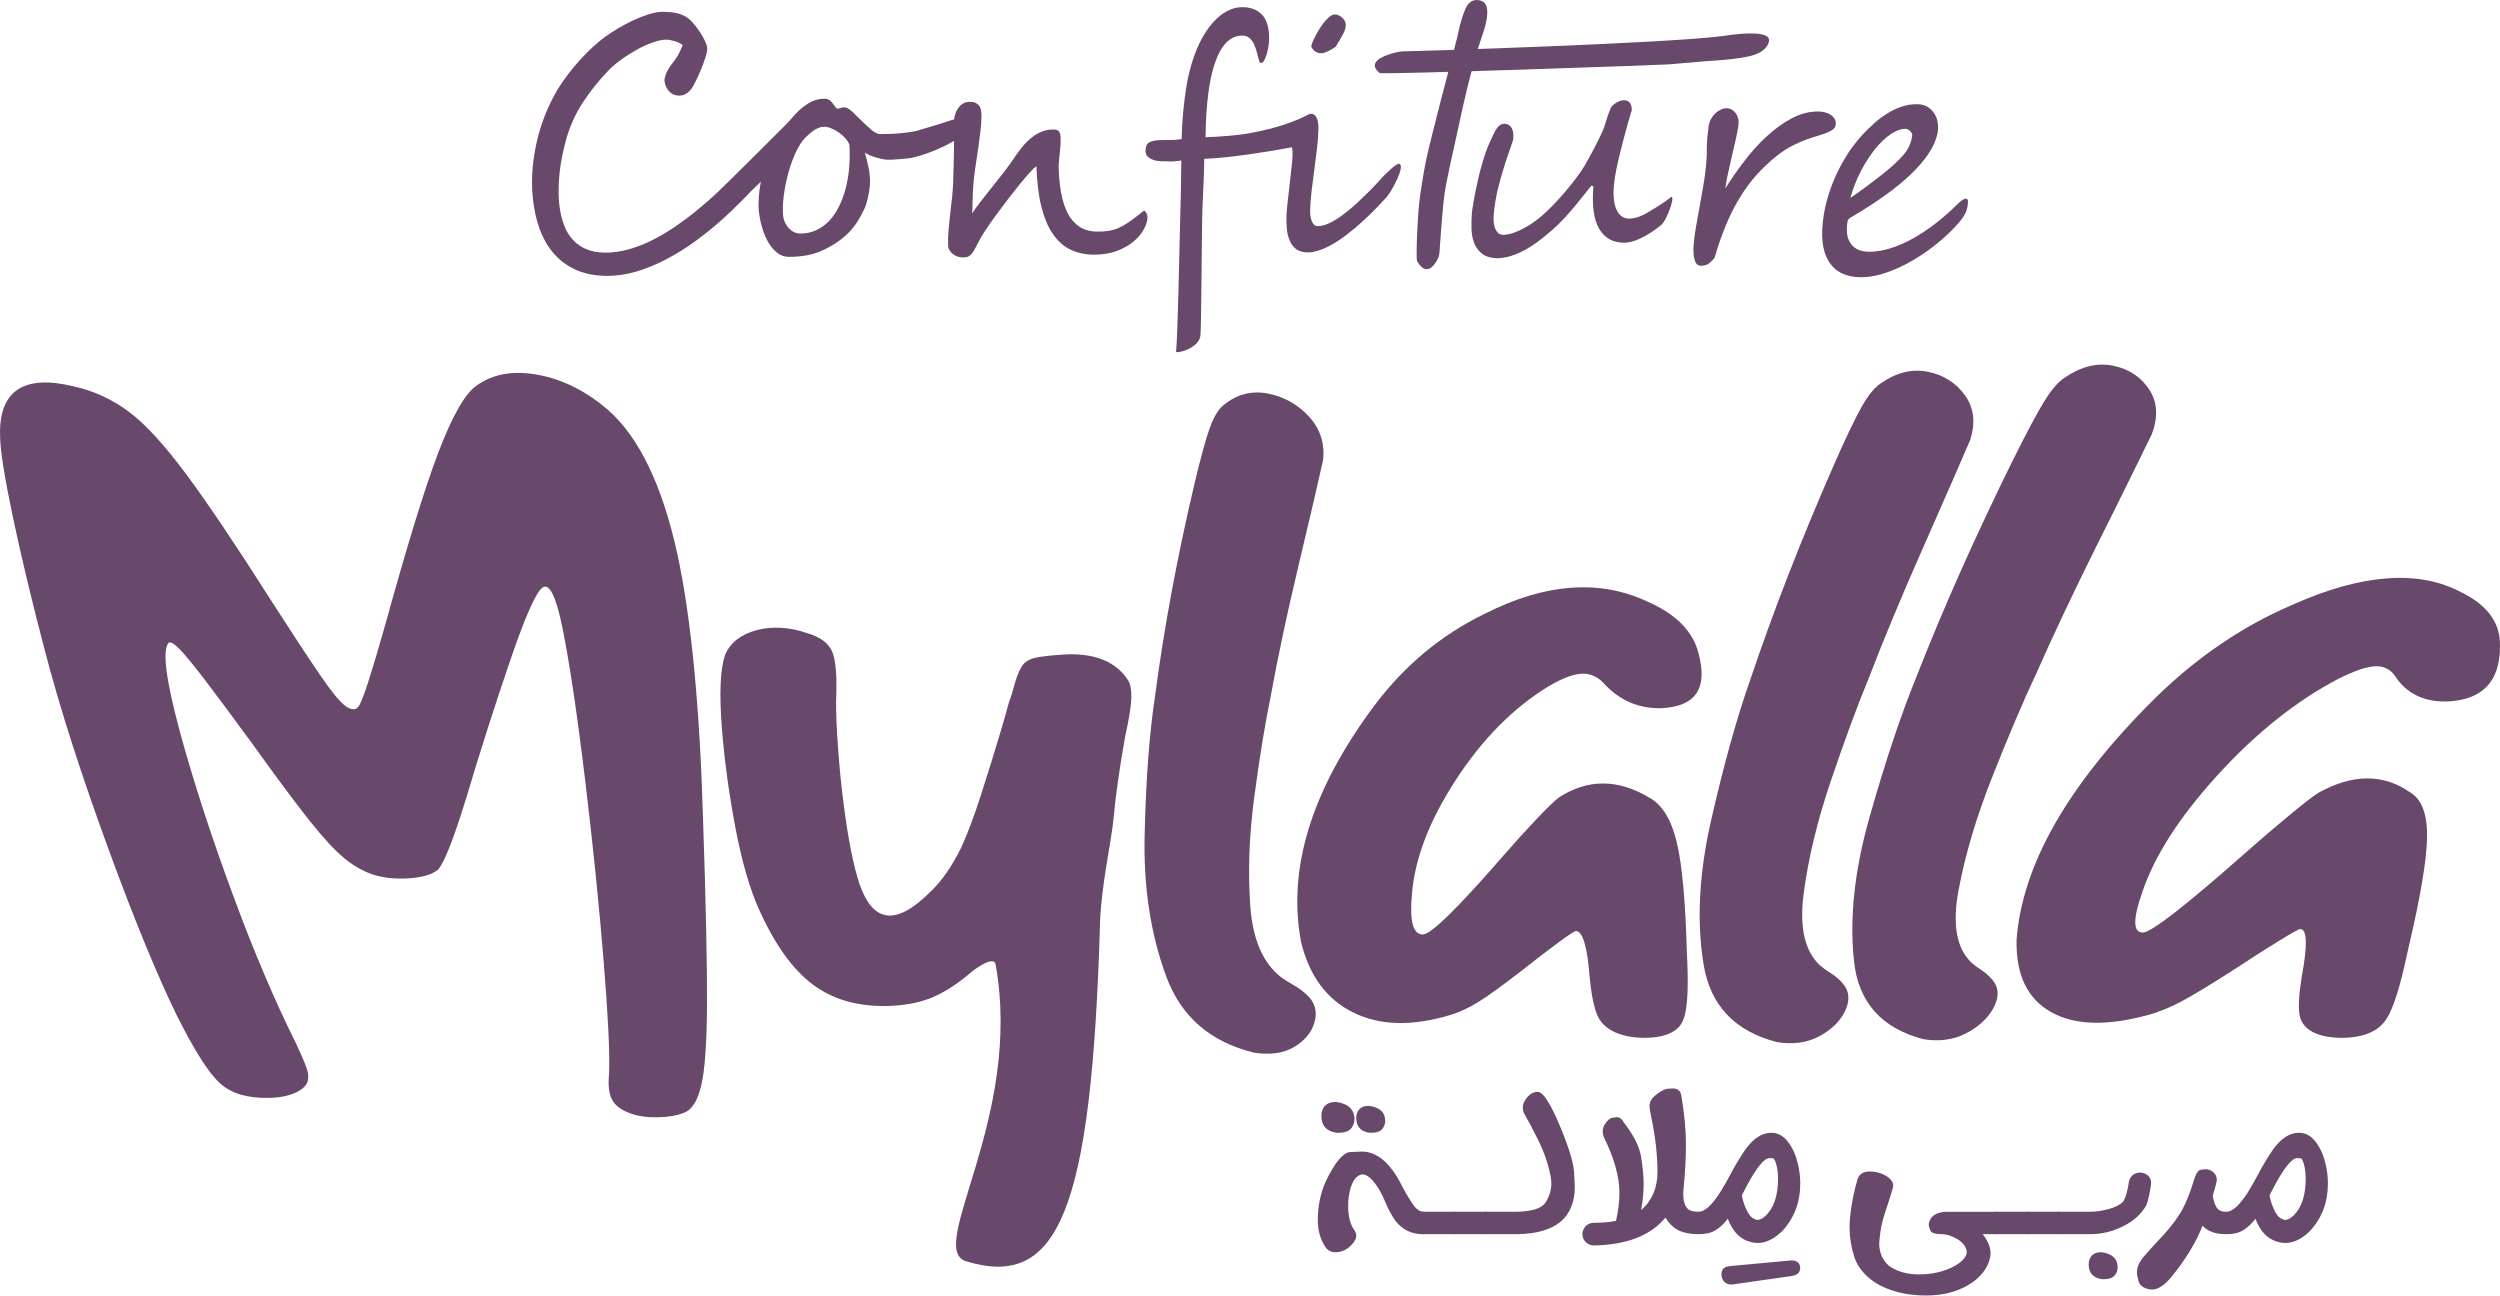 <?xml version="1.0" encoding="UTF-8"?>
<!DOCTYPE svg PUBLIC "-//W3C//DTD SVG 1.1//EN" "http://www.w3.org/Graphics/SVG/1.1/DTD/svg11.dtd">
<!-- Creator: CorelDRAW -->
<svg xmlns="http://www.w3.org/2000/svg" xml:space="preserve" width="80.704mm" height="41.821mm" version="1.1" style="shape-rendering:geometricPrecision; text-rendering:geometricPrecision; image-rendering:optimizeQuality; fill-rule:evenodd; clip-rule:evenodd"
viewBox="0 0 4100.38 2124.82"
 xmlns:xlink="http://www.w3.org/1999/xlink"
 xmlns:xodm="http://www.corel.com/coreldraw/odm/2003">
 <defs>
  <style type="text/css">
   <![CDATA[
    .fil0 {fill:#68486B;fill-rule:nonzero}
   ]]>
  </style>
 </defs>
 <g id="Plan_x0020_1">
  <g id="_2014084958752">
   <path class="fil0" d="M1003.97 1803.86c-5.19,-9.6 -6.94,-24.08 -4.94,-43.39 1.23,-34.43 -1.65,-94.01 -8.72,-180.87 -7.3,-90.59 -17.15,-188.39 -29.89,-294.17 -13.25,-110.85 -26.07,-197.23 -38,-256.16 -10.52,-51.7 -21.61,-73.81 -32.86,-65.42 -11.25,8.31 -30.23,52.2 -56.21,129.6 -10.44,30.42 -22.12,65.92 -35.03,106.36 -12.63,39.77 -23.66,75.43 -33.12,107.32 -21.04,68.53 -36.48,107.85 -46.92,119.44 -9.96,7.89 -26.04,12.63 -48.41,14.03 -22.34,1.4 -42.49,-0.87 -60.31,-6.9 -15.63,-5.58 -30.93,-14.45 -45.63,-26.71 -14.79,-12.23 -33.54,-32.44 -56.21,-60.95 -22.93,-28.85 -54.81,-71.67 -96.06,-129.21 -32.64,-44.45 -58.54,-79.31 -77.2,-103.78 -19.06,-24.83 -32.86,-41.54 -41.42,-49.92 -8.7,-8.53 -14.29,-11.34 -16.89,-8.36 -10.22,12.82 -3.65,62.05 18.97,145.71 21.91,80.63 50.96,170.04 86.8,267.11 34.26,92.86 68.45,173.15 102.63,241.88 6.26,12.8 11.34,24.47 15.55,34.91 4.18,10.44 5.92,17.43 5.33,21.04 0.9,10.11 -4.77,18.33 -16.95,24.9 -12.21,6.51 -28.01,9.96 -47.48,10.38 -34.61,0.71 -61.12,-6.99 -79.39,-23.29 -18.58,-16.33 -42.09,-52.98 -71.25,-111.19 -31.88,-65.25 -68.87,-154.49 -111.36,-270.65 -44.96,-122.44 -80.37,-232.4 -105.21,-327.65 -21.36,-81.22 -38.84,-154.29 -52.34,-218.3 -13.89,-65.67 -21.13,-110.94 -21.35,-134.85 -2.05,-73.72 38.45,-101.25 121.21,-80.96 32.22,7.15 62.22,20.88 89.58,41.17 27.14,20.04 58.93,54.89 95.19,103.72 35.5,47.91 81.36,116.13 136.47,202.99 36.76,57.22 64.29,99.03 83.01,126.31 18.44,27 32.16,43.58 41.2,50.07 8.87,6.4 15.77,6.9 20.63,1.4 3.37,-3.37 8.87,-17.34 16.84,-41.9 7.89,-24.84 17.04,-55.15 27.19,-91.35 35.03,-127.05 64.18,-222.6 86.8,-282.3 23.18,-61.23 44.56,-98.87 63.93,-111.86 26.89,-19.14 60.84,-24.9 101.34,-17.09 40.52,7.63 78.66,27.05 114.16,57.7 50.97,45.04 88.68,124.18 112.93,234.39 23.23,105.6 37.38,255.44 42.66,441.27 4.6,135.1 6.56,233.49 6.34,299.55 -0.42,64.1 -3.56,108.07 -9.62,133.08 -5.92,24.73 -15.21,39.35 -27.87,44.03 -11.34,4.68 -25.73,7.15 -43.16,7.49 -17.51,0.39 -32.47,-1.74 -45.13,-6.4 -14.62,-5.22 -24.64,-12.6 -29.8,-22.22z"/>
   <path class="fil0" d="M1632.85 1581.4c-1.94,-10.84 -22.48,-2.22 -44.93,17.34 -22.2,18.41 -43.38,31.32 -63.45,39.04 -20.04,7.55 -43.22,11.59 -69.38,12.18 -48.47,1.04 -88.99,-10.61 -121.88,-35.11 -33.09,-24.81 -62.53,-65.67 -88.49,-123.71 -14.65,-32.47 -27.39,-75.83 -38,-130.92 -10.83,-56.38 -18.49,-111.95 -22.76,-166.51 -4.35,-55.79 -2.72,-95.81 5.08,-119.15 8.34,-20.15 25.49,-33.79 51.47,-40.86 26.04,-6.99 54.17,-5.33 84.08,4.94 21.27,6.35 34.85,16.61 40.61,30.9 5.72,14.23 7.8,40.61 6.14,78.75 -0.22,20.43 0.81,46.9 3.23,79.14 2.28,31.8 5.33,62.22 9.09,91.21 7.33,57.14 15.88,100.38 25.82,130.61 22.03,64.27 59.61,69.35 114.25,15.6 19.06,-17.26 36.57,-41.98 52.68,-74.45 10.27,-22.42 21.13,-51.1 32.44,-86.21 11.51,-35.59 22.28,-70.69 32.55,-105.01 5.28,-17.85 9.88,-33.95 13.81,-48.58 3.14,-8.14 5.5,-15.55 7.15,-22.2 4.04,-15.63 8.39,-27.2 13.08,-34.77 4.52,-7.63 12.32,-12.57 23.1,-14.87 10.75,-2.39 28.18,-4.18 52.17,-5.59 47.43,-1.32 80.74,13.13 99.71,42.99 3.79,5.98 5.5,15.61 5.08,28.99 -0.39,13.25 -3.76,34.38 -10.1,63.12 -9.12,50.88 -15.52,95.53 -19.06,134.37 -3.54,38.25 -20.4,111.53 -22.11,170.55 -13.81,474.3 -68.39,601.94 -219.85,555.41 -66.48,-20.46 94.1,-236.04 48.47,-487.18z"/>
   <path class="fil0" d="M1958.42 796.42c10.5,-44.31 19.06,-75.94 25.71,-94.29 6.73,-18.55 14.31,-31.21 23.09,-37.97 21.53,-17.56 45.6,-23.82 72.41,-18.72 26.55,5.25 49.17,18.07 67.72,38.2 18.24,20.23 25.82,44 22.59,71.42 -1.8,8.64 -6.82,30.42 -14.79,64.94 -7.97,34.21 -17.01,72.65 -27.19,115.31 -17.4,73.3 -31.8,140.96 -43.16,203.32 -9.26,44.48 -18.47,100.27 -27.33,166.58 -8.73,64.52 -10.86,124.77 -6.77,181.24 4.13,55.03 21.05,93.6 50.63,116.47 5.84,4.27 11.59,7.86 17.34,10.97 12.24,6.76 22.03,14.39 29.61,22.79 9.93,12.07 12.21,26.04 7.13,41.93 -4.99,15.77 -16.11,28.68 -33.28,38.84 -17.18,10.13 -38.87,13.16 -65.42,9.06 -71.64,-17.59 -119.66,-58.94 -144.16,-125.67 -25.23,-68.7 -37.21,-145.54 -35.16,-231.49 2.05,-89.27 7.63,-165.52 17.04,-227.52 14.37,-109.31 35.56,-224.25 64.01,-345.41z"/>
   <path class="fil0" d="M2619.91 1665.33c-5.27,-12.07 -9.54,-32.22 -12.49,-60.81 -3.79,-51.52 -11.45,-77.68 -22.87,-77.43 -1.97,0 -11.51,6.26 -28.51,18.67 -16.84,12.4 -36.74,27.61 -59.41,45.63 -32.47,25.11 -56.46,42.49 -72.07,52.09 -15.55,9.71 -30.98,16.78 -46.31,21.38 -62.19,18.58 -114.64,17.34 -158.03,-3.88 -43.86,-21.35 -72.65,-59.83 -86.35,-116.29 -22.28,-119.25 16.17,-248.28 121.04,-388.4 49.05,-65.02 109.14,-115.06 179.67,-149.27 98.92,-50.46 188.92,-57.33 267.5,-20.29 47.09,20.57 75.04,49.09 83.94,85.4 15.27,57.22 -5.05,86.61 -60.67,89.41 -37.13,1.01 -68.64,-12.32 -94.52,-40.36 -10.19,-11.17 -22.12,-16.58 -35.72,-16.19 -13.59,0.34 -31.49,6.93 -53.35,19.56 -59.24,35.59 -111.1,88.2 -155.42,156.82 -42.99,66.57 -66.18,128.45 -70.61,185.93 -4.01,44.2 1.96,65.72 18.1,65.41 13.31,-0.34 56.1,-42.09 130.56,-127.72 19.75,-22.71 38.31,-43.17 55.74,-61.57 17.59,-18.49 29.86,-30.42 36.85,-35.5 47.01,-30.48 96.4,-30.48 147.5,0 21.35,11.25 36.57,35.75 45.54,73.13 8.87,36.73 14.37,96.74 16.59,178.01 1.66,31.32 1.99,55.74 0.98,73.24 -0.9,17.4 -2.97,30.31 -6.14,38.79 -3.14,8.47 -8.08,14.87 -14.73,19.16 -11,7.64 -26.27,11.51 -46.11,11.9 -19.64,0.42 -36.96,-2.53 -52,-9.12 -13.8,-6.48 -23.43,-15.68 -28.68,-27.7z"/>
   <path class="fil0" d="M3007.33 763.7c19.87,-45.12 35.25,-77.34 45.85,-96.06 10.58,-18.92 20.96,-31.82 31.29,-38.73 25.65,-17.9 51.47,-24.42 77.68,-19.14 25.99,5.33 46.36,18.41 60.98,39.04 14.54,20.54 17.23,44.71 8.31,72.74 -3.7,8.78 -13.33,30.9 -28.68,66.18 -15.21,34.82 -32.38,73.95 -51.64,117.42 -32.94,74.62 -61.62,143.49 -86.01,206.94 -18.78,45.21 -39.66,102.02 -62.47,169.4 -22.2,65.58 -36.82,126.82 -44.37,184.15 -7.27,55.9 1.94,95.03 27.33,118.2 5.11,4.29 10.11,7.97 15.47,11.17 10.94,6.82 19.34,14.54 25.23,23.09 7.54,12.15 7.07,26.38 -1.32,42.58 -8.39,15.94 -22.42,29.1 -41.9,39.35 -19.47,10.3 -42.24,13.33 -68.39,9.23 -69.2,-17.85 -109.39,-59.83 -120.56,-127.47 -11.42,-69.79 -7.71,-147.84 12.07,-235.15 20.66,-90.65 42.01,-168.33 64.35,-231.27 37.32,-111.27 82.79,-228.3 136.78,-351.67z"/>
   <path class="fil0" d="M3301.55 754.55c22.62,-45.35 39.85,-77.82 51.53,-96.65 11.76,-19 23.01,-31.97 33.79,-38.87 26.71,-18.1 53.18,-24.5 79.06,-19.23 25.87,5.33 45.6,18.49 59.19,39.2 13.47,20.6 14.79,45.02 4.18,73.14 -4.29,8.78 -15.21,31.06 -32.64,66.51 -17.23,34.97 -36.73,74.34 -58.6,117.98 -37.38,75.04 -70.02,144.25 -98.28,208.04 -21.36,45.38 -45.64,102.41 -72.41,170.18 -25.99,65.76 -44.23,127.32 -54.98,184.94 -10.55,56.13 -3.45,95.42 20.71,118.68 4.83,4.35 9.68,8.05 14.84,11.25 10.61,6.9 18.61,14.57 24.11,23.18 6.88,12.23 5.58,26.52 -3.79,42.71 -9.37,16.02 -24.16,29.19 -44.37,39.54 -20.15,10.35 -43.16,13.39 -69.12,9.29 -68.56,-17.99 -106.61,-60.09 -113.94,-128.02 -7.55,-70.05 0.59,-148.46 25.51,-236.13 25.79,-91.07 51.83,-169.06 77.74,-232.34 43.81,-111.78 96.17,-229.4 157.46,-353.41z"/>
   <path class="fil0" d="M3771.62 1664.69c-2.22,-12.32 -1.15,-32.87 3.45,-61.97 9.93,-52.59 9.12,-79.22 -2.56,-78.97 -2.13,0.09 -13.44,6.4 -34.15,19.06 -20.57,12.57 -44.9,28.12 -72.82,46.53 -39.88,25.65 -68.98,43.22 -87.53,53.09 -18.49,9.85 -36.18,17.09 -53.04,21.78 -68.42,18.97 -121.63,17.56 -160.33,-3.96 -39.2,-21.78 -58.26,-60.9 -57.19,-118.49 8.95,-121.65 82.59,-253.33 227.09,-396.48 67.64,-66.48 142.51,-117.7 223.78,-152.61 114.75,-51.69 208.74,-58.76 279.18,-20.91 42.74,21.07 63.62,50.23 62.86,87.39 0.34,58.43 -28.43,88.57 -86.04,91.38 -38.22,1.07 -66.74,-12.54 -85.79,-41.26 -7.46,-11.34 -18.24,-16.84 -32.16,-16.53 -14.03,0.42 -34.02,7.1 -59.97,20.06 -69.94,36.32 -137.18,90.09 -200.77,160.19 -61.74,68.06 -102.01,131.26 -121.8,189.85 -15.88,45.04 -15.46,67.07 0.99,66.65 13.64,-0.25 68.62,-42.91 167.65,-130.36 26.04,-23.07 50.54,-43.95 73.31,-62.7 22.84,-18.92 38.61,-31.06 47.17,-36.34 56.13,-31.15 106.75,-31.15 150.81,0 18.75,11.51 27.79,36.48 26.97,74.62 -0.82,37.5 -11.25,98.65 -30.85,181.66 -6.73,31.85 -12.91,56.77 -18.66,74.62 -5.58,17.74 -11.09,30.81 -16.58,39.54 -5.5,8.62 -12.24,15.1 -20.15,19.53 -13.3,7.64 -29.97,11.68 -50.21,12.1 -20.21,0.39 -37.16,-2.64 -50.77,-9.29 -12.43,-6.57 -19.76,-16.06 -21.89,-28.2z"/>
   <path class="fil0" d="M1315.85 208.07c1.07,11.17 -4.69,25 -17.09,41.19 -3.03,4.18 -64.27,61.04 -68.78,66.07 -4.52,4.94 -9.29,9.85 -14.4,14.96 -4.99,4.99 -10.1,9.93 -15.18,14.87 -5.19,5.02 -9.96,9.43 -14.4,13.47 -14.31,12.91 -29.33,25.06 -45.04,36.57 -15.69,11.42 -31.74,21.38 -47.99,29.92 -16.19,8.56 -32.56,15.29 -49.17,20.23 -16.5,4.83 -32.69,7.21 -48.64,7.16 -17.43,-0.17 -32.97,-2.89 -46.61,-8.31 -13.64,-5.42 -25.4,-13.16 -35.25,-23.1 -10.02,-9.96 -18.07,-21.94 -24.41,-36.06 -6.23,-14.26 -10.75,-30.11 -13.3,-47.6 -2.64,-16.11 -3.45,-32.47 -2.81,-49.17 0.76,-16.84 2.89,-33.42 6.32,-49.7 3.39,-16.53 8.08,-32.38 14.09,-47.76 5.97,-15.47 12.97,-29.83 20.77,-43.05 4.86,-8.08 10.39,-16.19 16.7,-24.5 6.25,-8.39 12.99,-16.5 20.15,-24.42 7.15,-7.97 14.45,-15.38 22,-22.25 7.63,-6.93 15.21,-13.02 22.7,-18.35 4.83,-3.45 11,-7.38 18.67,-11.99 7.63,-4.52 15.77,-8.78 24.22,-12.82 8.64,-3.96 17.2,-7.3 25.73,-10.05 8.53,-2.69 16.11,-4.1 22.61,-4.01 10.42,0.08 18.72,0.98 25.23,2.64 6.4,1.71 12.21,4.6 17.32,8.47 2.47,1.94 5.45,4.91 8.82,8.87 3.45,4.04 6.65,8.39 9.77,13.08 3.11,4.75 5.84,9.52 8.14,14.2 2.3,4.69 3.62,8.73 3.96,11.9 0.22,3.31 -0.59,8.08 -2.64,14.57 -1.99,6.4 -4.35,13.13 -7.21,19.98 -2.81,6.87 -5.7,13.22 -8.56,19.14 -2.89,5.92 -5.19,10.04 -6.76,12.26 -5.98,8.36 -12.88,12.49 -20.77,12.38 -6.73,-0.06 -12.18,-2.27 -16.53,-6.96 -4.29,-4.6 -6.82,-10.36 -7.63,-17.35 -0.25,-2.47 0.56,-6.26 2.47,-11.42 1.96,-5.16 5.5,-11.09 10.66,-17.59 5.16,-6.65 9.12,-12.74 11.84,-18.33 2.61,-5.58 4.26,-9.37 4.94,-11.25 -3.7,-2.72 -8.08,-4.86 -13.16,-6.4 -5.08,-1.58 -9.77,-2.41 -14.06,-2.47 -6.09,0 -13.47,1.46 -22,4.52 -8.72,3.11 -17.43,7.04 -26.24,11.98 -8.78,4.94 -17.35,10.27 -25.45,16.19 -8.16,5.92 -14.9,11.68 -20.23,17.09 -15.38,15.88 -29.16,32.95 -41.37,51.22 -12.15,18.07 -21.42,38.05 -27.92,59.89 -2.53,8.98 -4.86,18.35 -6.9,28.04 -2.05,9.71 -3.62,19.47 -4.66,29.41 -1.01,9.96 -1.57,19.75 -1.57,29.52 -0.09,9.8 0.56,19.06 1.8,27.92 1.48,10.55 3.93,20.24 7.46,29.27 3.45,8.98 8.14,16.7 14.14,23.18 5.84,6.51 13.25,11.67 21.86,15.29 8.7,3.76 19.09,5.64 30.99,5.75 13.07,0.09 26.07,-1.82 39.15,-5.5 13.13,-3.79 26.04,-8.87 38.84,-15.32 12.74,-6.45 25.23,-13.95 37.66,-22.34 12.32,-8.44 24.16,-17.32 35.42,-26.63 11.34,-9.34 22.03,-18.63 32.22,-28.09 10.1,-9.37 124.69,-123.12 127.29,-126.48 7.72,4.26 12.07,10.27 12.83,18.07z"/>
   <path class="fil0" d="M1393.22 237.56c-1.32,-3.62 -3.45,-7.24 -6.65,-10.66 -3.11,-3.56 -6.65,-6.68 -10.58,-9.46 -3.99,-2.81 -8.17,-5.11 -12.35,-6.85 -4.26,-1.79 -8.31,-2.69 -11.92,-2.69 -2.95,0 -5.84,0.5 -8.53,1.57 -2.81,1.07 -5.45,2.47 -8.08,4.18 -2.53,1.74 -5.08,3.62 -7.38,5.75 -2.22,2.05 -4.44,4.04 -6.4,5.84 -5.92,6.01 -11.45,14.4 -16.37,25.23 -4.94,10.69 -9.03,22.25 -12.35,34.57 -3.28,12.26 -5.64,24.41 -7.21,36.6 -1.46,12.09 -1.88,22.53 -1.07,31.4 0.42,3.88 1.23,7.64 2.89,11.25 1.54,3.59 3.51,6.74 5.97,9.52 2.56,2.72 5.42,4.94 8.73,6.59 3.2,1.74 6.65,2.55 10.41,2.64 9.71,0.09 18.52,-1.82 26.47,-5.53 7.97,-3.7 15.07,-8.78 21.3,-15.38 6.15,-6.56 11.51,-14.42 16.02,-23.57 4.6,-9.2 8.23,-19.22 11,-30 2.81,-10.75 4.71,-22.28 5.7,-34.27 0.98,-12.07 1.12,-24.33 0.39,-36.73zm191.17 -42.57c0.17,3.11 -0.76,6.56 -2.55,10.19 -1.8,3.7 -4.18,7.41 -7.13,11.17 -2.98,3.7 -0.93,7.58 -4.69,11.12 -3.82,3.54 -38.89,23.57 -74.45,31.32 -5.44,1.15 -14.96,1.79 -22.06,2.38 -7.21,0.59 -13.39,0.9 -18.24,0.82 -2.05,0 -4.77,-0.42 -8.28,-1.15 -3.48,-0.73 -7.1,-1.66 -10.78,-2.78 -3.62,-1.09 -7.15,-2.33 -10.44,-3.7 -3.36,-1.4 -5.84,-2.89 -7.41,-4.26 1.99,6.87 3.79,13.78 5.33,20.77 1.74,6.99 2.75,14.14 3.23,21.53 0.22,3.23 0.17,7.15 -0.25,11.84 -0.39,4.6 -1.07,9.29 -1.97,13.97 -0.89,4.77 -1.96,9.29 -3.06,13.56 -1.23,4.46 -2.53,7.97 -3.93,10.78 -3.62,7.8 -7.46,14.79 -11.51,21.13 -4.04,6.23 -8.56,12.07 -13.8,17.4 -5.19,5.27 -11.09,10.3 -17.66,14.87 -6.59,4.69 -14.14,9.24 -22.95,13.5 -9.29,4.41 -18.74,7.58 -28.34,9.29 -9.6,1.79 -19.65,2.61 -30.09,2.53 -6.68,-0.09 -12.66,-2.19 -18.24,-6.32 -5.5,-4.27 -10.35,-9.85 -14.62,-16.92 -4.26,-7.07 -7.72,-15.29 -10.44,-24.58 -2.81,-9.37 -4.69,-19.14 -5.67,-29.41 -0.17,-2.64 -0.34,-5.92 -0.25,-9.85 0,-3.87 0.17,-7.92 0.48,-11.92 0.34,-4.21 0.76,-8.08 1.23,-11.84 0.5,-3.7 1.01,-6.9 1.57,-9.63 1.54,-7.55 4.01,-16.11 7.41,-25.79 3.34,-9.8 7.46,-19.73 12.37,-30 4.8,-10.27 10.39,-20.4 16.61,-30.34 6.26,-9.93 13,-18.89 20.15,-26.8 7.13,-7.89 14.79,-14.2 22.84,-18.97 8.23,-4.78 16.5,-7.07 24.98,-6.99 2.89,0 5.25,0.42 7.07,1.4 1.8,0.9 3.4,2.13 4.86,3.7 1.23,1.49 2.53,3.03 3.7,4.66 1.07,1.74 2.39,3.4 3.76,5.11 0.68,0.92 1.4,1.4 2.47,1.4 1.23,0 2.98,-0.34 4.86,-1.07 1.99,-0.76 4.18,-1.07 6.65,-1.07 3.2,0 7.24,2.3 12.35,6.82 4.94,4.69 10.16,9.68 15.6,15.13 5.5,5.5 10.86,10.53 16.19,15.04 5.42,4.52 10.11,6.79 13.98,6.9 4.52,0 9.34,-0.11 14.45,-0.28 5.11,-0.06 10.27,-0.4 15.6,-0.82 5.19,-0.42 10.44,-0.95 15.46,-1.66 5.19,-0.65 9.8,-1.46 14.06,-2.35 1.15,-0.4 3.85,-1.15 8.06,-2.47 4.18,-1.24 9.2,-2.64 14.79,-4.35 5.67,-1.74 11.59,-3.54 17.85,-5.5 6.31,-1.99 12.15,-3.88 17.48,-5.61 5.44,-1.71 9.88,-3 13.38,-4.1 3.57,-1.15 5.45,-1.66 5.76,-1.66 1.01,0 1.99,0.28 2.8,0.81 0.81,0.59 1.32,1.57 1.4,3.06z"/>
   <path class="fil0" d="M1882.06 355.23c0.28,5.25 -1.79,12.91 -5.64,20.21 -3.87,7.33 -9.54,14.12 -16.95,20.46 -7.38,6.26 -16.67,11.51 -27.7,15.71 -11,4.18 -23.66,6.15 -37.88,6.06 -14.45,-0.08 -27.28,-2.86 -38.53,-8.47 -11.28,-5.5 -20.8,-14.11 -28.77,-25.88 -7.97,-11.73 -14.2,-26.69 -18.72,-44.93 -4.52,-18.27 -7.16,-40.21 -8,-65.95 -2.56,1.82 -6.32,5.44 -11.25,10.86 -4.86,5.44 -10.27,11.84 -16.36,19.22 -6.01,7.41 -12.24,15.29 -18.72,23.77 -6.43,8.44 -12.6,16.67 -18.35,24.47 -5.75,7.8 -10.92,15.07 -15.35,21.64 -4.52,6.65 -7.83,11.81 -9.96,15.44 -3.68,6.56 -6.74,12.09 -8.87,16.53 -2.22,4.35 -4.35,7.97 -6.26,10.69 -2.05,2.61 -4.1,4.52 -6.4,5.59 -2.3,1.15 -5.27,1.63 -8.95,1.63 -3.45,-0.06 -6.59,-0.56 -9.54,-1.71 -2.86,-1.15 -5.42,-2.64 -7.72,-4.44 -2.13,-1.88 -3.76,-3.95 -5.11,-6.17 -1.23,-2.3 -1.97,-4.52 -1.97,-6.82 -0.17,-3.14 -0.17,-6.74 -0.08,-10.83 0.08,-4.13 0.25,-8.23 0.67,-12.6 0.31,-4.18 0.73,-8.45 1.12,-12.74 0.51,-4.18 0.84,-7.97 1.18,-11.34 1.07,-9.26 2.36,-20.29 3.7,-32.86 1.29,-12.66 2.11,-28.1 2.36,-46.45 0.28,-11.73 0.51,-22.84 0.68,-33.45 0.25,-10.5 0.08,-21.52 -0.51,-33.12 -0.25,-5.5 0.12,-10.83 0.99,-15.94 0.84,-5.27 2.47,-9.8 4.68,-13.72 2.25,-3.93 5.11,-7.16 8.56,-9.54 3.42,-2.36 7.63,-3.59 12.66,-3.54 3.67,0 6.74,0.59 9.04,1.74 2.44,1.15 4.35,2.61 5.75,4.52 1.4,1.88 2.38,3.96 2.86,6.23 0.51,2.3 0.81,4.68 0.99,7.15 0.11,2.72 0,5.53 -0.17,8.17 -0.22,2.61 -0.3,4.99 -0.22,6.96 0,0.59 -0.17,2.64 -0.48,6.23 -0.36,3.54 -0.92,8.16 -1.57,13.67 -0.68,5.42 -1.4,11.5 -2.39,18.24 -0.98,6.74 -1.91,13.47 -2.97,20.15 -2.22,13.89 -3.7,24.98 -4.57,33.37 -0.84,8.28 -1.35,15.52 -1.66,21.44 -0.34,5.92 -0.51,11.48 -0.51,16.59 0,5.16 -0.25,11.45 -0.73,18.66 3.28,-5.27 8.05,-11.92 14.23,-19.73 6.15,-7.8 12.54,-16.02 19.23,-24.5 6.74,-8.36 13.13,-16.59 19.39,-24.47 6.09,-8.05 10.94,-14.73 14.54,-20.15 4.68,-7.13 9.54,-13.73 14.37,-19.7 4.94,-6.04 10.04,-11.2 15.38,-15.46 5.27,-4.35 10.94,-7.83 17.01,-10.19 6.09,-2.47 12.6,-3.62 19.47,-3.57 4.88,0 7.92,1.35 9.32,3.98 1.38,2.53 2.13,5.64 2.19,9.26 0.11,1.49 0.11,2.95 0,4.52 -0.06,1.58 -0.06,3.14 0,4.52 0,1.4 -0.14,4.13 -0.53,7.83 -0.42,3.67 -0.84,7.72 -1.23,11.9 -0.42,4.29 -0.76,8.31 -1.09,12.09 -0.25,3.79 -0.42,6.4 -0.31,7.89 0.31,15.63 1.71,29.83 4.18,42.91 2.44,12.8 6.14,23.88 11,33.28 4.94,9.21 11.34,16.42 19.25,21.61 7.8,5.08 17.32,7.66 28.68,7.72 7.21,0.09 13.64,-0.31 19.23,-1.23 5.5,-0.98 10.83,-2.53 15.94,-4.75 5.02,-2.3 10.19,-5.11 15.38,-8.64 5.25,-3.45 11.09,-7.8 17.77,-13.08 1.63,-1.4 3.17,-2.64 4.83,-3.87 1.23,-0.87 2.69,-2.86 3.87,-2.69 2.69,0.48 5.5,6.82 5.55,9.62z"/>
   <path class="fil0" d="M2207.37 41.11c-0.08,1.74 -0.34,3.54 -0.73,5.28 -0.42,1.88 -1.18,4.1 -2.41,6.65 -1.23,2.64 -2.87,5.67 -5.08,9.46 -2.13,3.68 -4.94,8.36 -8.31,14.06 -1.4,0.89 -3.11,2.05 -5.16,3.34 -2.05,1.35 -4.21,2.47 -6.57,3.7 -2.33,1.07 -4.46,1.99 -6.68,2.72 -2.05,0.81 -3.88,1.15 -5.11,1.07 -7.69,0 -13.3,-3.79 -16.73,-11.17 0.53,-3.06 1.77,-6.48 3.59,-10.44 1.82,-3.88 3.79,-7.83 6.09,-11.82 2.22,-4.04 4.52,-7.74 7.04,-11.45 2.47,-3.62 4.8,-6.56 6.94,-8.87 5.83,-6.65 10.83,-10.02 15.29,-9.96 2.19,0 4.35,0.51 6.48,1.66 2.22,1.07 4.1,2.39 5.92,4.04 1.63,1.63 3.03,3.54 4.01,5.59 0.98,1.96 1.49,4.1 1.4,6.14zm67.16 281.82c-7.91,8.81 -16.19,17.51 -24.92,26.21 -8.78,8.64 -17.74,16.86 -26.88,24.67 -9.29,7.8 -18.38,14.7 -27.53,20.8 -9.21,6.01 -18.07,10.75 -26.77,14.23 -8.73,3.51 -16.95,5.25 -24.5,5.17 -7.58,-0.25 -13.56,-2.05 -18.02,-5.42 -4.52,-3.45 -7.94,-7.92 -10.41,-13.5 -2.47,-5.56 -4.13,-12.07 -4.77,-19.37 -0.73,-7.41 -0.89,-14.96 -0.73,-22.92 0.14,-3.88 0.73,-10.27 1.71,-19.31 0.98,-9.07 2.05,-18.61 3.23,-28.88 1.23,-10.27 2.27,-19.95 3.28,-29.16 1.07,-9.15 1.63,-15.77 1.71,-19.73 0.09,-3.45 0.09,-6.17 -0.09,-8.14 -0.25,-2.05 -0.5,-4.04 -0.73,-6.01 -10.35,1.91 -21.86,3.85 -34.35,6.01 -12.6,2.05 -25.23,4.01 -38,5.84 -12.8,1.79 -25.48,3.37 -37.8,4.6 -12.38,1.23 -23.66,2.13 -33.84,2.53 0,4.21 -0.09,9.4 -0.25,15.46 -0.17,6.18 -0.39,12.74 -0.65,19.98 -0.34,7.16 -0.68,14.54 -0.99,22.34 -0.34,7.74 -0.58,15.29 -1.01,22.62 -1.23,25.57 -1.58,185.98 -3.2,208.57 -1.79,22.37 -40.61,31.15 -40.1,27.11 3.11,-30.64 5.42,-172.51 6.48,-205.59 1.09,-33.62 1.82,-69.46 2.16,-107.68 -5.05,0.51 -8.47,0.84 -10.39,1.07 -2.05,0.34 -3.7,0.42 -5.25,0.42 -1.4,0 -3.28,-0.09 -5.58,-0.17 -2.3,-0.17 -6.09,-0.25 -11.59,-0.25 -2.38,0 -5.16,-0.34 -8.14,-0.81 -3.06,-0.59 -5.92,-1.57 -8.53,-2.8 -2.64,-1.3 -4.8,-2.95 -6.59,-5.08 -1.63,-2.13 -2.56,-4.69 -2.56,-7.72 -0.06,-3.45 0.34,-6.43 1.18,-8.73 0.73,-2.38 2.36,-4.27 4.75,-5.67 2.41,-1.49 5.7,-2.44 9.71,-3.14 4.21,-0.65 9.54,-0.9 16.11,-0.82 4.6,0 9.21,-0.08 13.72,-0.14 4.52,-0.17 9.13,-0.68 13.72,-1.57 0.17,-8.06 0.51,-16.61 1.07,-25.57 0.48,-8.95 1.32,-18.25 2.39,-27.7 0.98,-9.63 2.22,-19.23 3.7,-28.93 1.38,-9.68 3.37,-19.23 5.75,-28.59 4.52,-17.94 9.94,-33.43 16.5,-46.76 6.59,-13.3 13.72,-24.25 21.47,-32.94 7.72,-8.73 15.68,-15.21 24.08,-19.51 8.31,-4.27 16.53,-6.32 24.5,-6.23 14.2,0.08 25.23,4.43 33.03,13.05 7.72,8.73 11.42,22.28 10.92,40.86 0,2.72 -0.48,6.59 -1.23,11.51 -0.81,5.08 -1.97,9.93 -3.62,14.45 -1.54,4.68 -3.11,7.8 -4.57,9.46 -1.49,1.57 -2.89,2.3 -4.21,2.3 -1.54,0 -3.28,-4.35 -5.25,-13.05 -1.06,-4.52 -2.3,-8.73 -3.7,-12.6 -1.32,-3.76 -2.97,-7.13 -4.77,-10.02 -1.96,-2.78 -4.18,-5.08 -6.82,-6.74 -2.64,-1.63 -5.92,-2.56 -9.51,-2.56 -10.05,-0.06 -18.67,3.62 -26.16,11.09 -7.41,7.49 -13.64,18.36 -18.58,32.55 -5.08,14.23 -8.87,31.74 -11.42,52.45 -2.64,20.54 -4.1,44.14 -4.35,70.53 5.67,-0.17 11.84,-0.51 18.49,-0.82 6.65,-0.42 13.56,-1.01 20.63,-1.57 7.07,-0.59 14.23,-1.32 21.27,-2.3 7.07,-0.92 13.83,-2.16 20.4,-3.54 16.02,-3.14 30.56,-6.85 43.56,-10.94 13.08,-4.1 25.79,-9.04 38.22,-14.87 2.3,-1.07 4.26,-2.05 5.75,-2.98 1.54,-0.98 3.42,-1.38 5.75,-1.38 3.11,0.09 5.89,2.22 8.11,6.57 2.22,4.38 3.23,10.94 2.89,19.73 -0.42,11 -1.23,22.11 -2.64,33.45 -1.37,11.34 -2.77,22.53 -4.26,33.71 -1.4,11.09 -2.81,22 -4.21,32.86 -1.2,10.78 -2.1,21.04 -2.44,30.9 -0.09,3.11 0,6.35 0.39,9.54 0.42,3.11 1.07,6.06 1.99,8.7 0.99,2.64 2.3,4.69 3.93,6.35 1.66,1.57 3.7,2.38 6.25,2.38 5.84,0.09 12.35,-1.66 19.48,-5.11 7.13,-3.45 14.45,-7.97 21.86,-13.56 7.54,-5.58 15.01,-11.84 22.59,-18.75 7.49,-6.99 14.54,-13.8 21.38,-20.6 6.71,-6.85 12.74,-13.25 18.07,-19.33 5.36,-6.01 25.48,-26.22 30.17,-24.84 10.58,3.28 -12.6,45.46 -20.46,54.33z"/>
   <path class="fil0" d="M2388.69 223.89c-5.19,23.83 -16.3,71.43 -19.65,95.64 -3.28,23.61 -7.91,91.66 -8.13,95 -0.34,5.53 -2.72,11.37 -7.24,17.59 -4.35,6.25 -8.95,9.4 -13.9,9.29 -5.16,0 -10.35,-4.27 -15.37,-12.8 -2.47,-4.29 0.65,-71.7 3.28,-95.42 1.91,-18.1 7.83,-54.02 11.61,-71.67 8.87,-41.08 39.6,-156.82 41.17,-162.82 1.63,-6.06 3.03,-11.25 4.1,-15.52 0.42,-1.15 1.4,-5.25 2.97,-12.4 1.15,-3.79 2.05,-7.33 2.87,-10.61 0.76,-3.28 1.4,-6.23 1.88,-8.87 1.57,-7.24 3.28,-13.92 5.11,-19.9 1.82,-6.17 3.76,-11.59 5.98,-16.53 4.29,-9.93 10.63,-14.96 18.83,-14.88 12.52,0.17 18.18,8.06 17.09,23.66 -0.73,9.79 -3.28,20.88 -7.8,33.31 -19.56,56.69 -33.62,124.83 -42.8,166.92z"/>
   <path class="fil0" d="M2828.99 58.6c19.56,-3.06 36.06,-4.21 49.45,-3.62 21.42,0.98 27.98,7.89 19.59,20.63 -5.59,8.53 -16.45,14.28 -32.56,17.43 -8.05,1.54 -16.67,2.89 -26.04,3.93 -9.2,1.07 -19.25,1.99 -29.83,2.64 -3.87,0.17 -8.23,0.42 -13.16,0.84 -4.94,0.39 -10.27,0.87 -15.94,1.46 -10.52,0.76 -16.76,1.23 -18.41,1.49 -6.57,0.56 -14.31,1.21 -23.52,2.13 -9.04,0.84 -471.72,17.26 -475.68,14.23 -7.8,-6.34 -9.94,-12.18 -6.4,-17.59 3.28,-5.02 10.58,-9.37 21.86,-12.99 11.31,-3.79 20.88,-5.5 28.26,-5.08 4.68,0.17 433.87,-12.85 522.38,-25.48z"/>
   <path class="fil0" d="M2723.74 369.8c-11.08,8.78 -21.83,15.69 -32.1,20.71 -10.27,5.08 -19.65,7.64 -28.12,7.55 -18.58,-0.08 -32.14,-7.89 -40.86,-23.26 -8.87,-15.52 -11.82,-38.45 -9.18,-69.04l-2.97 -1.37c-1.82,1.79 -4.86,5.42 -9.04,10.91 -4.29,5.53 -9.37,11.76 -15.21,18.92 -5.84,7.16 -12.26,14.62 -19.23,22.28 -6.99,7.69 -14.14,14.62 -21.38,20.93 -4.35,3.62 -9.6,7.97 -15.77,13.08 -6.35,5.08 -13.13,10.02 -20.71,14.79 -7.54,4.69 -15.77,8.82 -24.58,12.32 -8.78,3.48 -17.9,5.42 -27.33,5.92 -11.28,-0.09 -20.01,-2.44 -26.24,-7.25 -6.09,-4.65 -10.49,-10.69 -13.3,-18.07 -2.72,-7.3 -4.13,-15.44 -4.29,-24.3 -0.17,-9.04 0.17,-17.68 0.76,-26.16 0.06,-1.07 0.48,-3.7 1.23,-7.97 0.65,-4.18 1.63,-9.54 2.7,-16.11 1.23,-6.51 2.64,-13.72 4.46,-21.69 1.63,-8.05 3.7,-16.28 5.89,-24.67 2.33,-8.36 4.77,-16.58 7.49,-24.89 2.69,-8.23 5.81,-15.8 9.2,-22.68 1.82,-3.79 3.45,-7.41 4.99,-10.69 1.49,-3.28 3.06,-6.09 4.69,-8.31 1.57,-2.3 3.37,-4.1 5.27,-5.5 1.88,-1.4 4.18,-2.07 6.82,-2.3 3.28,0 5.97,0.76 8.13,2.3 2.05,1.49 3.7,3.37 4.77,5.67 1.07,2.3 1.8,4.77 2.11,7.58 0.34,2.69 0.34,5.5 0.17,8.19 -0.22,2.72 -1.88,8.17 -4.83,16.11 -2.89,7.97 -6.18,17.68 -9.8,29.02 -3.62,11.34 -7.13,23.94 -10.61,37.72 -3.34,13.81 -5.67,28.04 -6.96,42.74 -0.25,2.81 -0.34,6.09 -0.19,9.85 0.19,3.79 0.84,7.41 1.91,10.78 1.15,3.45 2.98,6.4 5.19,8.82 2.22,2.3 5.33,3.51 9.34,3.51 5.61,-0.34 11.25,-1.57 17.18,-3.62 6.01,-2.18 12.09,-4.99 18.07,-8.36 6.04,-3.36 11.84,-7.15 17.59,-11.42 5.76,-4.26 11.03,-8.61 15.8,-13.25 5.16,-4.68 10.66,-10.16 16.53,-16.45 5.98,-6.23 11.73,-12.79 17.48,-19.64 5.76,-6.79 11.09,-13.61 16.28,-20.37 5.08,-6.74 9.43,-13.05 12.99,-18.8 1.71,-3.06 4.27,-7.58 7.64,-13.5 3.28,-5.97 6.74,-12.23 10.22,-18.97 3.34,-6.68 6.62,-13.08 9.42,-19.05 2.89,-6.01 4.83,-10.61 5.84,-13.72 0.99,-2.72 1.8,-5.28 2.47,-7.66 0.65,-2.39 1.41,-4.77 2.13,-6.96 0.73,-2.41 1.54,-4.88 2.56,-7.41 0.98,-2.56 2.05,-5.5 3.45,-8.78 0.65,-1.35 1.71,-2.75 3.37,-4.38 1.57,-1.54 3.45,-2.95 5.5,-4.26 2.22,-1.23 4.35,-2.33 6.56,-3.14 2.22,-0.81 4.35,-1.23 6.4,-1.12 4.55,0 7.92,1.63 9.96,4.75 2,3.23 2.89,7.07 2.72,11.67 -0.08,0.25 -0.67,2.39 -1.91,6.35 -1.2,4.1 -2.8,9.46 -4.68,16.02 -1.96,6.65 -4.01,14.14 -6.15,22.51 -2.3,8.39 -4.46,17.03 -6.56,25.82 -2.25,8.7 -4.13,17.35 -5.84,25.71 -1.66,8.31 -2.89,15.8 -3.7,22.37 -2.13,18.89 -0.9,33.45 3.54,43.64 4.6,10.19 11.5,15.27 20.8,15.38 8.03,0.06 16.75,-2.47 26.21,-7.58 9.37,-5.17 31.63,-18.58 41.65,-27.02 9.96,-8.39 -4.75,37.07 -15.94,45.85z"/>
   <path class="fil0" d="M3010.67 205.46c-0.48,2.72 -1.88,5.02 -4.52,6.9 -2.47,1.91 -5.64,3.62 -9.43,5.19 -3.87,1.66 -8.14,3.11 -12.82,4.43 -4.69,1.32 -9.29,2.72 -13.98,4.35 -11.11,3.54 -22.68,8.53 -34.94,15.21 -12.07,6.66 -25.11,16.67 -39.01,29.92 -11.03,10.44 -20.54,21.27 -28.93,32.63 -8.39,11.25 -15.8,23.24 -22.45,35.73 -6.65,12.57 -12.57,25.73 -17.9,39.71 -5.36,13.8 -10.27,28.43 -14.9,43.97 -1.97,2.05 -3.76,3.85 -5.17,5.33 -1.48,1.57 -3.06,2.8 -4.6,3.87 -1.58,0.98 -3.29,1.71 -5.28,2.3 -1.79,0.56 -4.15,0.9 -6.96,0.9 -4.13,0 -7.07,-1.97 -8.81,-5.84 -1.8,-3.76 -2.86,-8.39 -3.28,-13.56 -0.42,-5.28 -0.31,-10.53 0.17,-15.8 0.48,-5.33 0.98,-9.52 1.4,-12.66 0.31,-3.17 0.98,-7.38 1.88,-12.57 0.9,-4.99 1.82,-10.66 2.89,-16.67 1.07,-6.09 2.22,-12.4 3.45,-18.92 1.23,-6.56 2.3,-12.88 3.34,-19.05 1.18,-6.09 2.16,-11.84 2.97,-17.01 0.9,-5.19 1.57,-9.46 2.08,-12.83 1.07,-8.13 1.88,-14.87 2.36,-20.23 0.5,-5.42 0.81,-9.93 0.98,-13.72 0.25,-3.68 0.25,-7.07 0.17,-10.02 -0.06,-2.97 0,-6.15 0.17,-9.71 0.17,-3.51 0.42,-7.63 0.73,-12.38 0.42,-4.77 1.18,-10.94 2.22,-18.61 0.59,-3.87 1.77,-7.55 3.7,-11 2,-3.54 4.3,-6.65 7.1,-9.21 2.69,-2.72 5.64,-4.77 8.87,-6.26 3.29,-1.54 6.32,-2.27 9.26,-2.27 3.45,0.06 6.51,0.81 9.32,2.53 2.69,1.63 4.83,3.79 6.65,6.34 1.71,2.56 2.95,5.59 3.68,8.87 0.59,3.45 0.67,6.82 0.25,10.27 -0.98,6.9 -2.64,15.04 -4.77,24.5 -2.13,9.43 -4.35,19.06 -6.65,28.74 -2.22,9.8 -4.35,19.08 -6.25,28.04 -1.97,8.98 -3.2,16.36 -3.93,22.37 8.95,-14.48 19.08,-29.02 30.39,-43.89 11.34,-15.01 23.52,-28.6 36.57,-40.83 13.19,-12.26 26.97,-22.37 41.37,-30.08 14.48,-7.8 29.27,-11.68 44.23,-11.59 2.95,0 6.23,0.42 9.85,1.15 3.59,0.81 6.87,2.05 9.93,3.93 2.98,1.82 5.28,4.21 6.99,7.07 1.79,2.81 2.3,6.26 1.63,10.44z"/>
   <path class="fil0" d="M3136.14 224.59c0.42,-1.96 0.25,-3.76 -0.42,-5.5 -0.73,-1.66 -1.57,-3.03 -2.81,-4.18 -1.2,-1.07 -2.44,-2 -3.93,-2.64 -1.4,-0.65 -2.72,-0.98 -3.87,-0.98 -7.21,-0.08 -15.01,2.78 -23.66,8.53 -8.56,5.7 -17.01,13.67 -25.32,23.77 -8.31,10.19 -16.11,22.17 -23.51,36.09 -7.24,13.78 -13.16,28.74 -17.68,44.76 2.58,-1.54 5.92,-3.87 10.22,-6.87 4.18,-2.98 8.78,-6.35 13.72,-9.96 4.94,-3.7 9.85,-7.33 14.79,-11.09 5.02,-3.7 9.37,-7.15 13.39,-10.35 8.78,-7.02 16.11,-13.25 21.94,-18.75 5.84,-5.42 10.69,-10.52 14.4,-15.13 3.7,-4.6 6.48,-9.12 8.36,-13.56 2.05,-4.52 3.45,-9.21 4.38,-14.14zm90.48 116.16c-1.23,6.15 -4.69,12.88 -10.27,20.12 -5.67,7.16 -13.13,15.21 -22.59,24.08 -10.78,10.02 -22.2,19.39 -34.38,27.87 -12.07,8.56 -24.39,15.85 -36.65,22.11 -12.23,6.23 -24.41,11 -36.48,14.62 -12.1,3.51 -23.43,5.25 -33.93,5.16 -24.83,-0.14 -42.6,-8.95 -53.18,-26.47 -10.78,-17.56 -13.25,-43.47 -7.55,-77.74 1.88,-10.94 4.66,-22.2 8.36,-33.7 3.7,-11.51 8.22,-22.85 13.64,-34.18 5.44,-11.34 11.67,-22.37 18.74,-33.06 7.13,-10.66 15.13,-20.71 23.66,-29.97 5.53,-5.7 11.34,-11.45 17.84,-17.26 6.4,-5.84 13.33,-11.09 20.8,-15.77 7.38,-4.69 15.3,-8.47 23.57,-11.45 8.39,-2.86 17.18,-4.26 26.47,-4.18 6.51,0 12.18,1.54 16.95,4.44 4.69,2.98 8.39,6.68 11.14,11.09 2.75,4.46 4.63,9.46 5.45,15.07 0.84,5.5 0.73,10.92 -0.23,16.25 -2.24,11.2 -6.99,22.42 -14.56,33.79 -7.49,11.25 -17.18,22.59 -29.02,33.93 -11.84,11.37 -25.54,22.71 -41.17,33.87 -15.63,11.25 -32.64,22.34 -51.13,33.37 -2.47,1.4 -4.99,2.95 -7.54,4.6 -2.56,1.65 -4.01,3.7 -4.44,6.17 -0.92,5.25 -1.23,10.83 -0.98,16.58 0.3,5.84 1.71,11.11 4.18,15.94 2.55,4.86 6.31,8.78 11.42,12.02 5.11,3.11 12.01,4.77 20.8,4.83 11.08,0.11 22.84,-1.77 35.02,-5.64 12.32,-3.87 24.64,-9.2 37.07,-16.14 12.38,-6.99 24.73,-15.18 37.13,-24.72 12.32,-9.6 24.25,-20.04 35.59,-31.32 6.32,-6.15 11.11,-9.26 14.14,-9.26 1.79,0 2.86,1.23 3.2,3.51 0.34,2.3 -0.08,6.17 -1.06,11.45z"/>
   <path class="fil0" d="M2175.83 2047.95c-9.6,-12.6 -14.45,-28.37 -14.45,-47.12 0,-22.25 4.32,-43.3 12.97,-63.11 15.38,-31.71 28.85,-47.74 40.52,-48.24 11.59,-0.48 17.74,-0.73 18.49,-0.73 25.31,0 47.09,18.58 65.76,55.65 5.64,10.91 11.51,20.77 17.43,29.75 5.89,8.87 12.07,13.3 18.49,13.3l0 36.73 -1.82 0c-18.33,0 -33.12,-7.33 -44.54,-21.86 -6.43,-9.21 -11.84,-19.22 -16.28,-30.08 -3.45,-8.36 -7.46,-16.36 -11.92,-23.74 -9.63,-14.9 -18.16,-22.28 -25.54,-22.28l-2.97 0.34c-7.72,2.53 -13.39,10.19 -17.09,23.09 -2.56,8.87 -3.7,18.16 -3.7,27.79 0,17.82 3.48,31.32 10.35,40.41 1.99,2.97 2.98,6.01 2.98,8.98 0,3.7 -1.66,7.46 -4.86,11.51 -8.14,10.33 -18.07,15.55 -29.69,15.55 -5.47,0 -10.1,-1.99 -14.11,-5.92z"/>
   <polygon class="fil0" points="2332.45,1987.45 2386.62,1987.45 2386.62,2024.18 2332.45,2024.18 "/>
   <polygon class="fil0" points="2383.67,1987.45 2437.83,1987.45 2437.83,2024.18 2383.67,2024.18 "/>
   <polygon class="fil0" points="2434.89,1987.45 2489.02,1987.45 2489.02,2024.18 2434.89,2024.18 "/>
   <path class="fil0" d="M2488.35 2024.18c-1.46,-4.94 -2.22,-9.54 -2.22,-13.72l0 -7.41c0,-6.23 0.76,-11.42 2.22,-15.6l1.15 0c24.67,-0.76 40.05,-6.09 45.94,-15.94 6.01,-9.93 8.96,-19.81 8.96,-29.69 0,-5.75 -0.73,-11.65 -2.22,-17.82 -3.76,-17.57 -9.93,-35.11 -18.55,-52.68 -8.73,-17.59 -16.45,-32.3 -23.35,-44.23 -1.83,-3.45 -2.64,-6.9 -2.64,-10.35 0,-3.93 1.07,-7.8 3.29,-11.51 6.01,-9.68 13.08,-14.45 21.21,-14.45 9.88,0 24.5,24.72 43.73,74.22 9.77,25.23 14.96,44.46 15.86,57.5 0.81,13.08 1.23,20.88 1.23,23.35 0,50.96 -31.07,77.09 -93.12,78.32l-1.49 0z"/>
   <path class="fil0" d="M2600.8 2037.18c-3.45,-3.45 -5.28,-7.8 -5.5,-12.97 0.22,-5.19 1.99,-9.54 5.33,-12.99 3.28,-3.45 7.58,-5.33 12.74,-5.61 14.14,0 26.55,-1.04 37.16,-3.28 3.68,-16.33 5.59,-31.54 5.59,-45.69 0,-26.47 -8.53,-57.03 -25.62,-91.63 -1.23,-3.2 -1.82,-6.31 -1.82,-9.29 0,-4.18 1.15,-8.05 3.28,-11.5 4.29,-6.48 8.22,-10.02 12.1,-10.75 3.76,-0.76 6.23,-1.18 7.21,-1.18 4.94,0 8.98,2.89 11.93,8.56 16.53,21.3 26.13,40.61 28.68,57.86 2.69,17.35 3.93,31.55 3.93,42.71 0,14.09 -1.29,28.62 -4.1,43.42 17.82,-15.55 26.8,-36.48 26.8,-62.72 0,-26.94 -3.23,-56.13 -9.71,-87.53 -2.22,-10.92 -3.36,-17.57 -3.36,-20.04 0,-7.24 3.62,-13.58 10.78,-19 7.97,-6.15 14.28,-9.43 19.14,-9.85 4.77,-0.34 7.58,-0.5 8.28,-0.5 7.52,0 12.1,3.45 13.75,10.35 5.25,30.75 7.8,57.7 7.8,80.88 0,23.57 -1.38,48.16 -4.01,73.89l-0.42 8.14c0,10.66 2.3,18.46 6.65,23.4 3.23,3.71 9.15,5.61 17.51,5.61l0 36.73c-12.66,0 -23.15,-2.05 -31.65,-6.09 -8.28,-4.13 -15.6,-11.11 -21.78,-21.02 -24.21,29.49 -63.53,44.71 -117.67,45.66 -5.19,-0.25 -9.54,-2.13 -12.99,-5.59z"/>
   <path class="fil0" d="M2896.65 1993.37c13.08,-13.08 19.64,-33.31 19.64,-60.48 0,-6.17 -0.59,-11.84 -1.48,-17.04 -2.08,-10.66 -4.55,-16.11 -7.66,-16.19 -3.03,-0.08 -4.75,-0.17 -4.99,-0.17 -8.14,0 -19.9,13.98 -35.25,41.93l-9.96 18.97c0.92,6.68 3.2,13.98 6.68,21.89 3.45,7.89 6.96,12.97 10.58,15.21 3.54,2.22 6.32,3.34 8.31,3.34 4.18,0 8.98,-2.47 14.14,-7.46zm-24.92 43.78c-17.32,-4.16 -29.89,-16.89 -37.86,-38.2 -6.17,8.14 -12.85,14.37 -20.07,18.72 -7.15,4.38 -15.97,6.51 -26.29,6.51l-3.4 0c-1.94,-4.69 -2.94,-10.78 -2.94,-18.18 0,-7.21 1.01,-13.39 2.94,-18.55l1.91 0c9.85,0 21.53,-10.36 34.83,-31.15 6.43,-10.44 12.35,-20.55 17.54,-30.51 6.87,-13.3 15.1,-26.94 24.47,-40.75 13.08,-18.1 27.22,-27.14 42.32,-27.14 16.05,0 28.93,11.51 38.56,34.54 6.01,16.08 8.95,32.27 8.95,48.64 0,30.9 -9.93,57.05 -29.75,78.24 -13.38,12.91 -26.71,19.34 -40.02,19.34 -3.79,0 -7.49,-0.5 -11.2,-1.51z"/>
   <path class="fil0" d="M3076.59 2104.33c-18.07,-11.9 -29.69,-25.93 -35.11,-42.29 -5.25,-16.36 -7.89,-32.38 -7.89,-48.24 0,-5.19 0.17,-10.52 0.65,-15.97 2.07,-21.75 6.26,-43.3 12.66,-64.57 2.72,-7.66 9.15,-11.59 19.31,-11.93 9.88,0 18.92,2.39 26.89,7.05 8.08,4.8 12.09,10.3 12.09,16.78 0,1.65 -2.78,11.03 -8.22,27.78 -7.16,20.54 -11.42,36.18 -12.74,46.78 -1.4,10.66 -2.05,17.26 -2.05,19.62 0,15.13 5.42,27.56 16.36,37.16 13.56,9.21 29.75,13.72 48.58,13.72 23.07,0 43.22,-4.94 60.48,-14.79 12.15,-7.41 18.15,-14.7 18.15,-21.94l-0.25 -2.22c-1.58,-7.66 -6.82,-14.06 -15.86,-19.34 -9.04,-5.16 -17.68,-7.8 -25.73,-7.8 -10.19,0 -16.19,-1.94 -17.9,-6.06 -1.74,-4.1 -2.56,-7.24 -2.56,-9.46 0,-3.7 1.49,-7.54 4.44,-11.5 4.68,-5.89 12.91,-9.21 24.5,-9.6l83.18 0 0 36.62 -23.77 0c8.62,10.94 13,21.47 13,31.65 0,3.45 -0.51,6.74 -1.58,9.94 -3.45,13.16 -12.07,25.17 -25.87,36 -21.36,15.38 -47.35,23.1 -78.02,23.1 -32.44,0 -59.97,-6.82 -82.73,-20.49z"/>
   <polygon class="fil0" points="3272.59,1987.45 3326.75,1987.45 3326.75,2024.18 3272.59,2024.18 "/>
   <polygon class="fil0" points="3323.78,1987.45 3377.94,1987.45 3377.94,2024.18 3323.78,2024.18 "/>
   <polygon class="fil0" points="3374.99,1987.45 3429.16,1987.45 3429.16,2024.18 3374.99,2024.18 "/>
   <path class="fil0" d="M3447.37 2098.05c-14.37,-2.22 -21.61,-10.27 -21.61,-24.05 0,-3.79 0.73,-7.24 2.3,-10.47 3.23,-6.48 9.29,-9.68 18.18,-9.68l1.12 0c17.26,2.56 25.9,10.86 25.9,24.9 0,3.45 -0.9,6.99 -2.97,10.44 -3.2,5.92 -9.77,8.87 -19.65,8.87l-3.28 0zm-19.73 -73.86c-1.21,-3.96 -1.88,-8.98 -1.88,-15.21 0,-9.12 0.73,-16.36 2.3,-21.52 9.12,0 19.08,-1.4 29.83,-4.29 10.78,-2.78 18.58,-6.63 23.6,-11.51 4.94,-4.86 9.29,-25.29 9.68,-29.97 2.39,-27.06 38.39,-21.95 36.9,-0.68 -0.5,7.66 -4.68,30.17 -8.36,36.82 -8.22,14.06 -20.88,25.31 -38.22,33.79 -17.34,8.39 -34.69,12.57 -52.03,12.57l-1.82 0z"/>
   <path class="fil0" d="M3525.64 2114.77c-10.13,-1.99 -16.14,-6.45 -18.02,-13.25 -1.8,-6.76 -2.81,-11.51 -2.81,-14.23 0,-8.19 3.48,-16.58 10.44,-25.23 8.47,-9.71 16.02,-18.25 22.95,-25.62 14.12,-14.31 25.88,-28.62 35.34,-42.91 9.37,-14.14 18.15,-35.02 26.32,-62.47 2.75,-7.75 6.06,-11.84 9.73,-12.49 3.88,-0.59 6.51,-0.9 7.66,-0.9 5.02,0 9.37,1.71 13,4.99 3.7,3.37 5.67,7.49 5.67,12.43 0,2.95 -2.33,11.73 -6.73,26.35 0.98,6.43 2.86,12.43 5.75,17.85 2.78,5.44 7.97,8.14 15.44,8.14l0.25 36.73c-17.04,0 -29.75,-4.6 -38.14,-13.72 -10.86,27.7 -28.17,56.04 -51.95,84.98 -11.17,13.16 -21.44,19.65 -30.81,19.65 -1.48,0 -2.86,-0.09 -4.1,-0.31z"/>
   <path class="fil0" d="M3762.08 1993.37c13.05,-13.08 19.64,-33.31 19.64,-60.48 0,-6.17 -0.5,-11.84 -1.49,-17.04 -1.96,-10.66 -4.52,-16.11 -7.63,-16.19 -3.06,-0.08 -4.77,-0.17 -5.02,-0.17 -8.13,0 -19.87,13.98 -35.16,41.93l-10.04 18.97c0.92,6.68 3.23,13.98 6.68,21.89 3.42,7.89 6.99,12.97 10.58,15.21 3.62,2.22 6.34,3.34 8.33,3.34 4.16,0 8.93,-2.47 14.12,-7.46zm-24.92 43.78c-17.32,-4.16 -29.92,-16.89 -37.86,-38.2 -6.18,8.14 -12.83,14.37 -19.98,18.72 -7.24,4.38 -15.97,6.51 -26.38,6.51l-3.29 0c-2.07,-4.69 -2.97,-10.78 -2.97,-18.18 0,-7.21 0.9,-13.39 2.97,-18.55l1.8 0c9.85,0 21.53,-10.36 34.94,-31.15 6.4,-10.44 12.23,-20.55 17.43,-30.51 6.87,-13.3 15.1,-26.94 24.47,-40.75 13.08,-18.1 27.22,-27.14 42.32,-27.14 16.14,0 28.93,11.51 38.56,34.54 6.01,16.08 8.95,32.27 8.95,48.64 0,30.9 -9.85,57.05 -29.75,78.24 -13.3,12.91 -26.69,19.34 -40.02,19.34 -3.79,0 -7.49,-0.5 -11.2,-1.51z"/>
   <path class="fil0" d="M2939.02 2092.71c6.32,-0.89 10.33,-3.28 12.15,-7.15 1.23,-2.61 1.74,-5.16 1.32,-7.63 -0.99,-7.47 -6.09,-10.92 -15.3,-10.61l-101.34 9.37c-6.32,0.82 -10.19,3.71 -11.68,8.45 -0.81,2.47 -0.98,4.94 -0.65,7.33 0.31,2.47 1.15,4.94 2.64,7.32 2.78,4.77 7.72,7.16 14.54,7.07l98.3 -14.14z"/>
   <path class="fil0" d="M2245.96 1857.91c-14.28,-2.22 -21.52,-10.27 -21.52,-24.05 0,-3.7 0.76,-7.24 2.3,-10.44 3.2,-6.4 9.2,-9.63 18.18,-9.63l1.04 0c17.37,2.47 25.99,10.78 25.99,24.81 0,3.45 -0.92,6.99 -2.97,10.44 -3.18,5.92 -9.77,8.87 -19.65,8.87l-3.37 0z"/>
   <path class="fil0" d="M2191.88 1857.91c-16.36,-2.53 -24.56,-11.73 -24.56,-27.5 0,-4.29 0.81,-8.22 2.44,-11.84 3.7,-7.41 10.58,-11.11 20.8,-11.11l1.32 0c19.73,2.8 29.67,12.32 29.67,28.46 0,3.93 -1.07,7.89 -3.37,11.84 -3.68,6.82 -11.2,10.16 -22.45,10.16l-3.85 0z"/>
  </g>
 </g>
</svg>
